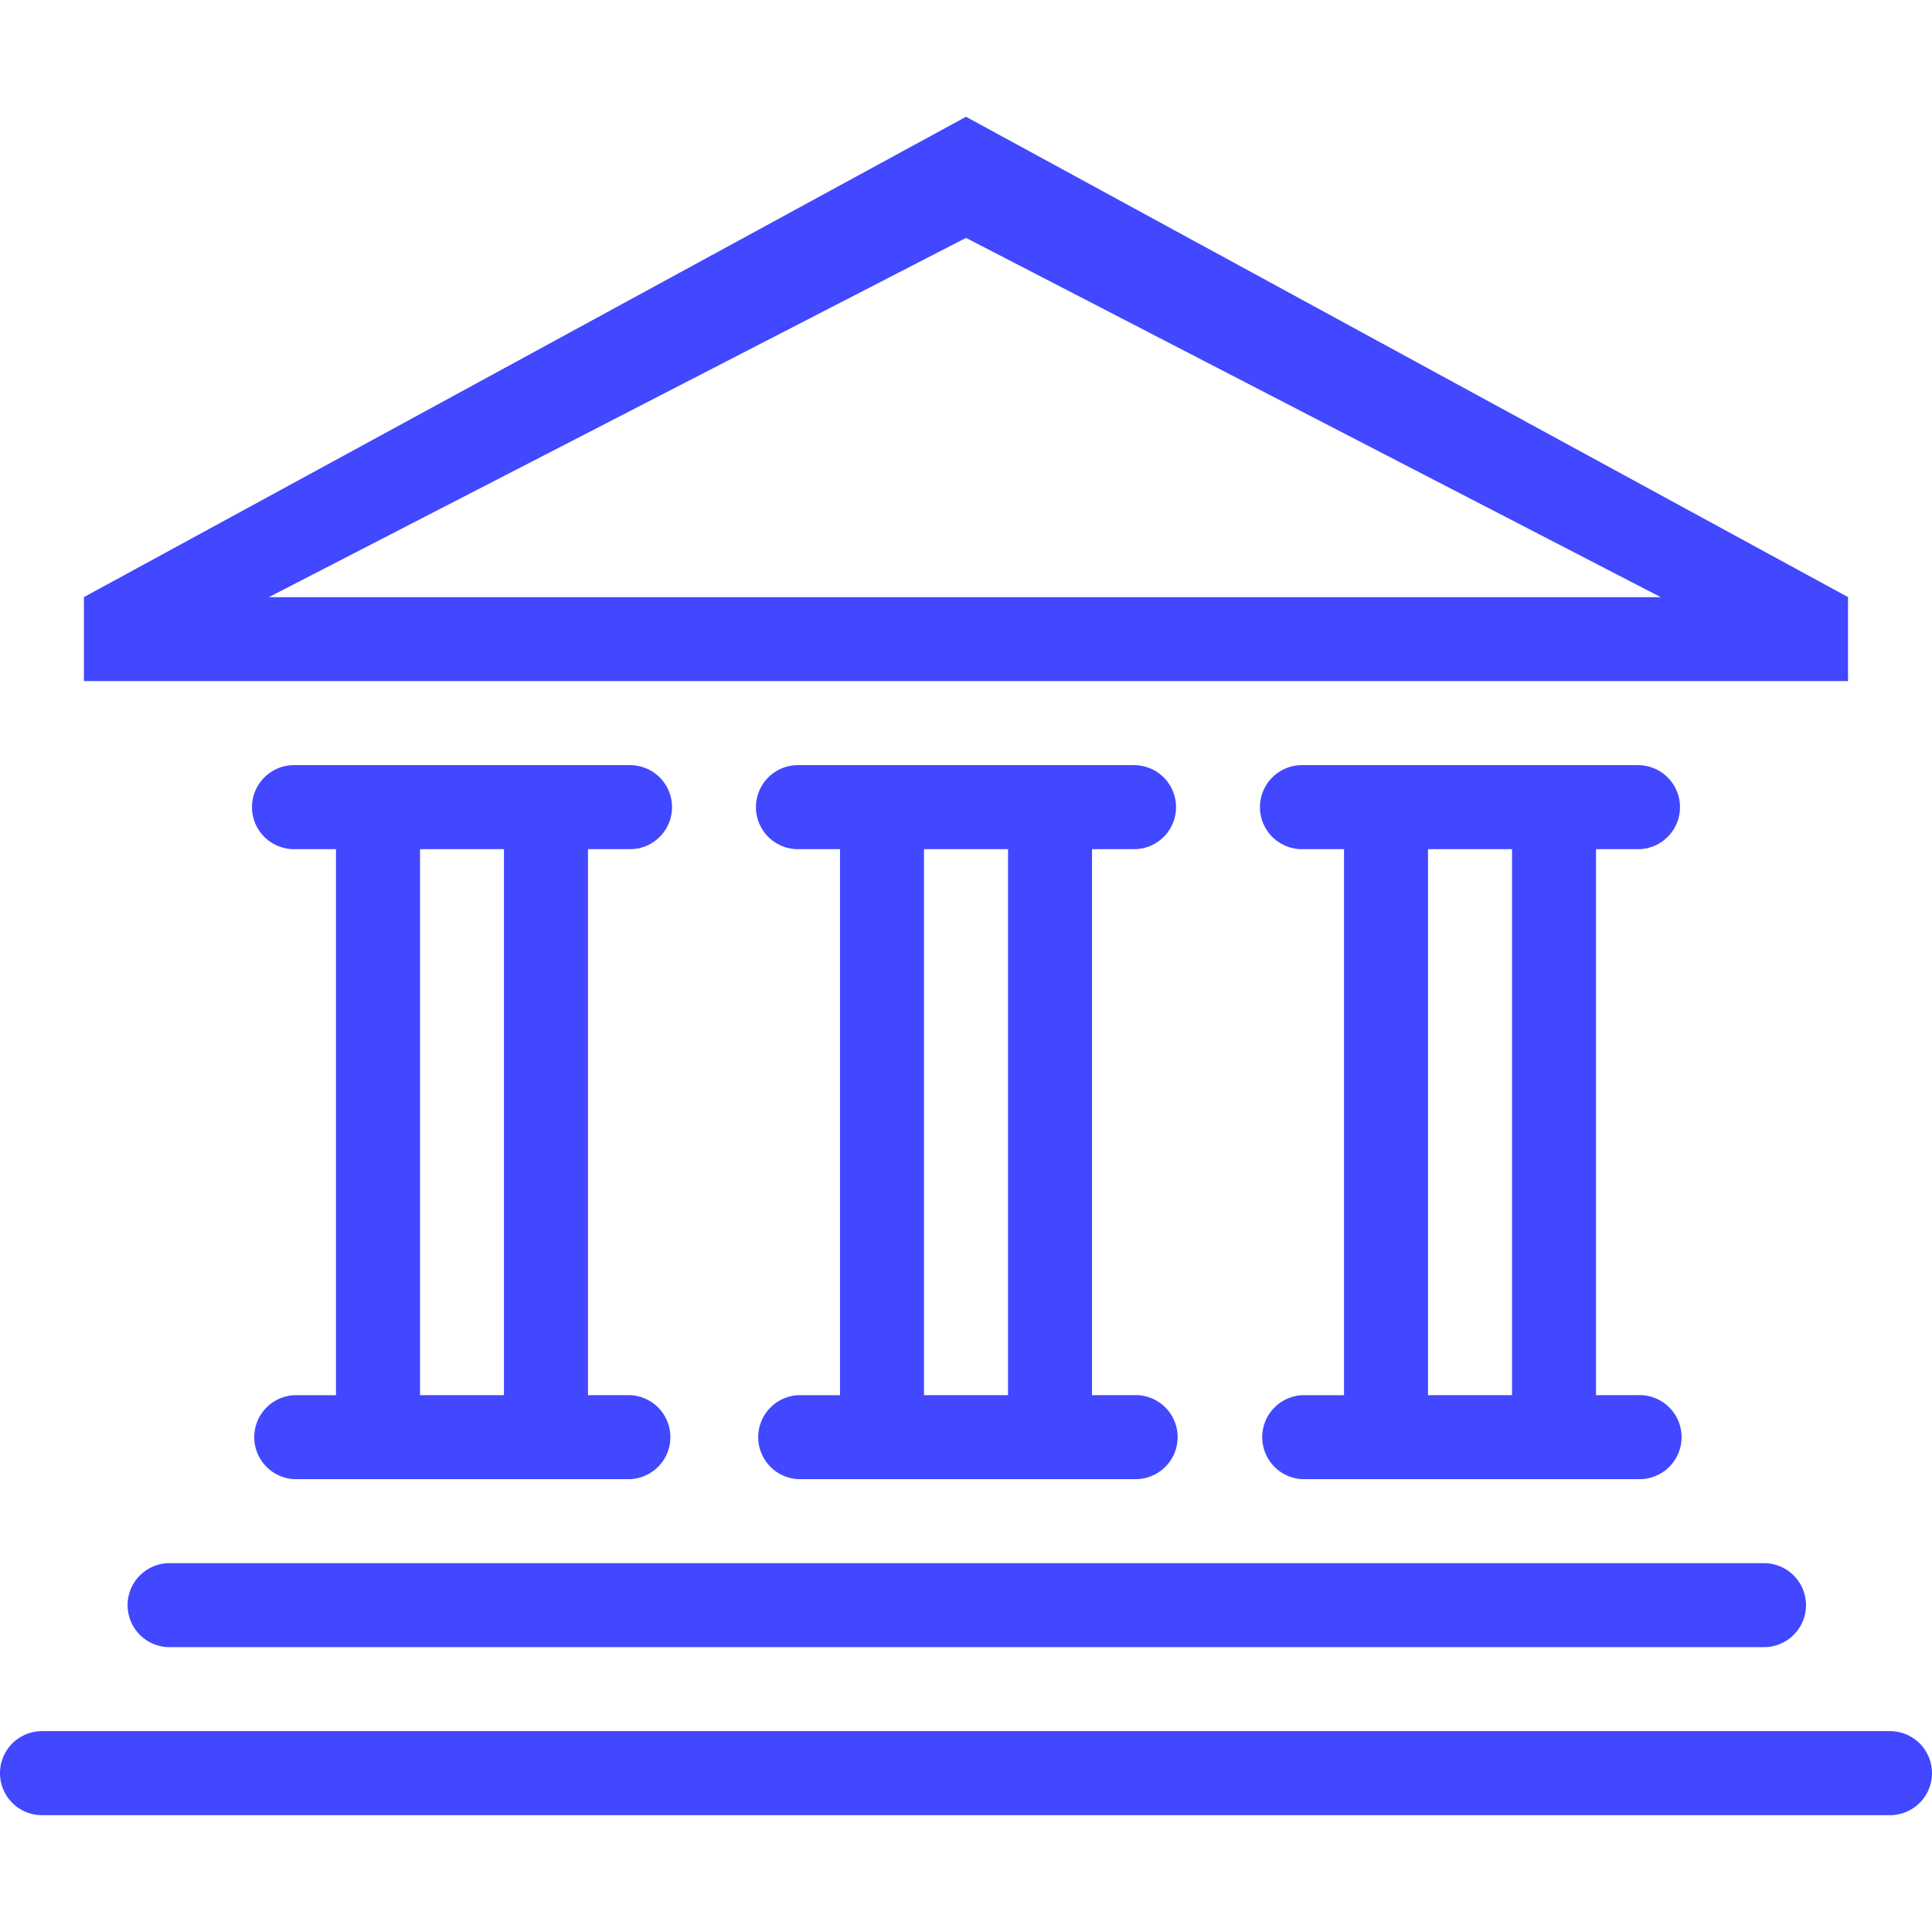 <svg width="32" height="32" fill="none" xmlns="http://www.w3.org/2000/svg"><g clip-path="url('#clip0_707_4113')"><path fill-rule="evenodd" clip-rule="evenodd" d="M31.304 30.065H.696a.696.696 0 0 1 0-1.392h30.608a.695.695 0 1 1 0 1.392Zm-20.87-6.957a.696.696 0 0 1 0 1.391H4.87a.696.696 0 0 1 0-1.39h.695v-9.044H4.87a.696.696 0 0 1 0-1.392h5.565a.696.696 0 0 1 0 1.392h-.696v9.043h.696Zm-2.086-9.043H6.957v9.043h1.39v-9.043Zm10.435 9.043a.696.696 0 1 1 0 1.391h-5.566a.696.696 0 0 1 0-1.39h.696v-9.044h-.696a.696.696 0 0 1 0-1.392h5.566a.695.695 0 1 1 0 1.392h-.696v9.043h.696Zm-2.087-9.043h-1.392v9.043h1.392v-9.043Zm13.217 12.521a.696.696 0 0 1-.696.696H2.783a.696.696 0 0 1 0-1.391h26.434a.696.696 0 0 1 .696.695Zm-2.783-3.478a.696.696 0 1 1 0 1.391h-5.565a.696.696 0 0 1 0-1.39h.696v-9.044h-.696a.696.696 0 0 1 0-1.392h5.565a.695.695 0 1 1 0 1.392h-.695v9.043h.695Zm-2.086-9.043h-1.392v9.043h1.392v-9.043ZM1.39 9.89 16 1.934 30.609 9.89v1.391H1.39V9.891Zm26.116 0L16 3.94 4.452 9.891h23.055Z" fill="#4148FF"/></g><defs><clipPath id="clip0_707_4113"><path fill="#fff" d="M0 0h32v32H0z"/></clipPath></defs></svg>